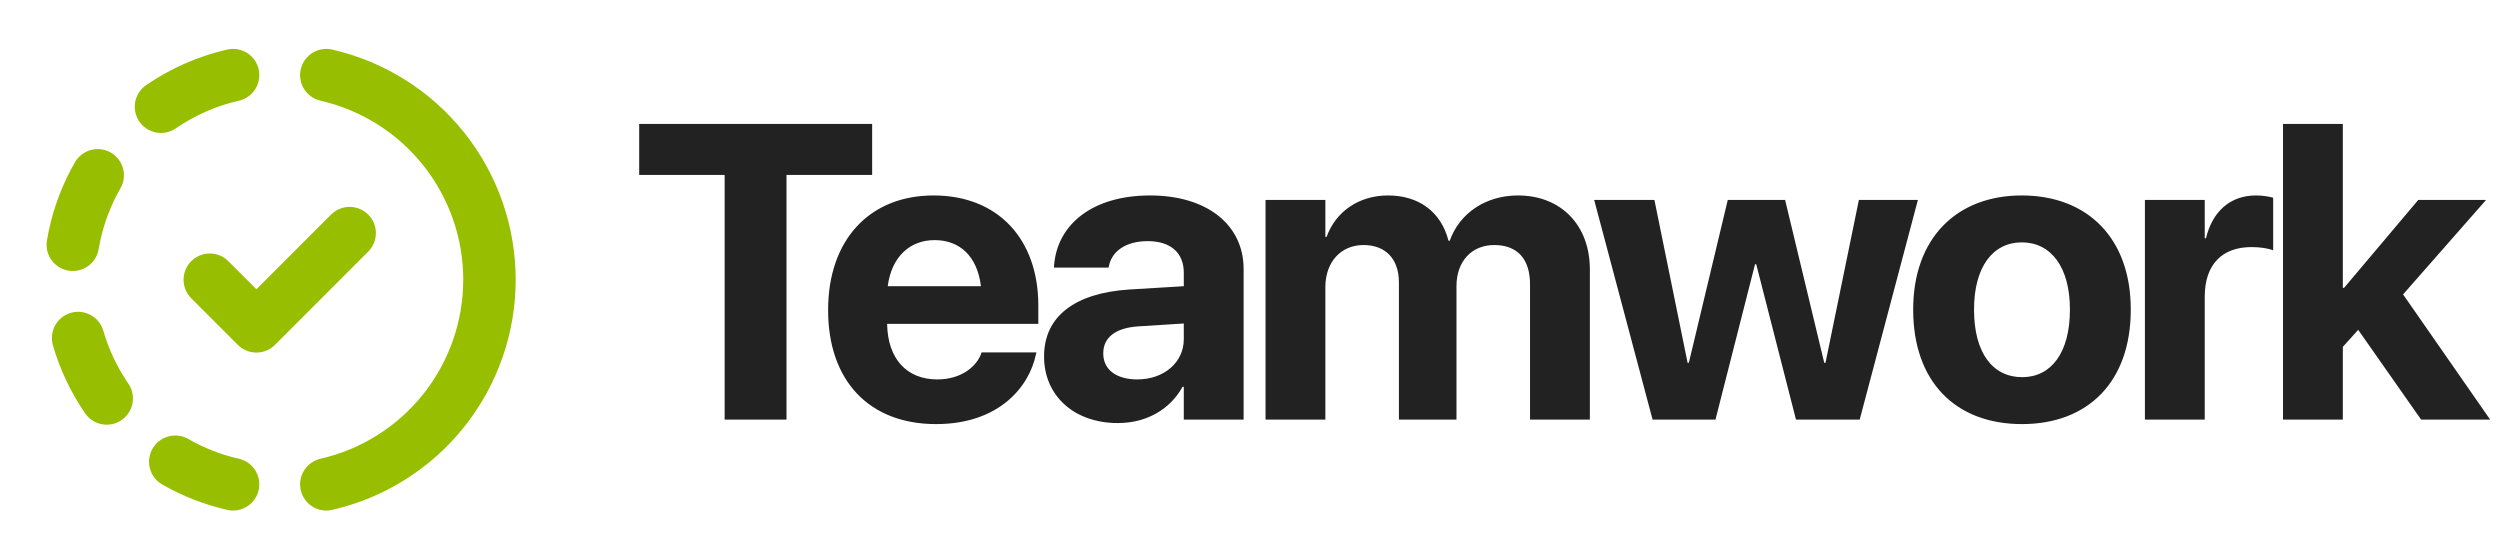 <svg width="143" height="32" viewBox="0 0 143 32" fill="none" xmlns="http://www.w3.org/2000/svg">
<path d="M41.449 24V10.008H36.562V7.09H49.887V10.008H44.988V24H41.449ZM53.544 24.258C49.7 24.258 47.368 21.762 47.368 17.742V17.73C47.368 13.734 49.724 11.18 53.403 11.18C57.083 11.18 59.392 13.676 59.392 17.473V18.527H50.743C50.778 20.531 51.868 21.703 53.614 21.703C55.02 21.703 55.876 20.93 56.122 20.227L56.145 20.156H59.286L59.251 20.285C58.864 22.137 57.13 24.258 53.544 24.258ZM53.462 13.734C52.056 13.734 51.001 14.672 50.778 16.371H56.11C55.899 14.637 54.88 13.734 53.462 13.734ZM63.939 24.199C61.42 24.199 59.721 22.617 59.721 20.402V20.379C59.721 18.094 61.49 16.758 64.607 16.559L67.713 16.371V15.598C67.713 14.484 66.986 13.793 65.65 13.793C64.373 13.793 63.599 14.391 63.435 15.199L63.412 15.305H60.283L60.295 15.164C60.482 12.844 62.474 11.18 65.791 11.18C69.037 11.18 71.135 12.855 71.135 15.387V24H67.713V22.125H67.642C66.928 23.414 65.592 24.199 63.939 24.199ZM63.107 20.227C63.107 21.152 63.869 21.703 65.053 21.703C66.588 21.703 67.713 20.719 67.713 19.406V18.504L65.123 18.668C63.799 18.75 63.107 19.312 63.107 20.203V20.227ZM72.389 24V11.438H75.811V13.547H75.882C76.397 12.117 77.71 11.18 79.397 11.18C81.155 11.18 82.433 12.117 82.854 13.77H82.925C83.487 12.188 84.987 11.18 86.827 11.18C89.288 11.18 90.94 12.879 90.94 15.41V24H87.518V16.266C87.518 14.812 86.792 14.016 85.468 14.016C84.167 14.016 83.311 14.965 83.311 16.359V24H80.018V16.16C80.018 14.812 79.257 14.016 77.991 14.016C76.69 14.016 75.811 15 75.811 16.418V24H72.389ZM94.527 24L91.187 11.438H94.633L96.531 20.754H96.601L98.828 11.438H102.109L104.347 20.754H104.418L106.328 11.438H109.703L106.375 24H102.73L100.457 15.117H100.387L98.125 24H94.527ZM115.657 24.258C111.837 24.258 109.434 21.809 109.434 17.719V17.695C109.434 13.652 111.895 11.18 115.645 11.18C119.407 11.18 121.88 13.629 121.88 17.695V17.719C121.88 21.82 119.454 24.258 115.657 24.258ZM115.669 21.574C117.333 21.574 118.399 20.168 118.399 17.719V17.695C118.399 15.27 117.309 13.863 115.645 13.863C113.993 13.863 112.915 15.27 112.915 17.695V17.719C112.915 20.18 113.981 21.574 115.669 21.574ZM122.689 24V11.438H126.111V13.629H126.181C126.556 12.082 127.576 11.18 129.041 11.18C129.416 11.18 129.767 11.238 130.025 11.309V14.32C129.744 14.203 129.275 14.133 128.783 14.133C127.095 14.133 126.111 15.141 126.111 16.969V24H122.689ZM130.589 24V7.09H134.01V16.465H134.081L138.323 11.438H142.202L137.456 16.84L142.436 24H138.487L134.889 18.867L134.01 19.84V24H130.589Z" fill="#222222"/>
<path d="M13.332 27.703C12.172 27.438 11.057 27.003 10.025 26.411M18.665 4.297C21.316 4.903 23.683 6.39 25.378 8.516C27.073 10.642 27.997 13.281 27.997 16C27.997 18.719 27.073 21.358 25.378 23.484C23.683 25.61 21.316 27.097 18.665 27.703M6.104 22.791C5.378 21.733 4.825 20.567 4.468 19.335M4.164 14C4.377 12.733 4.788 11.533 5.364 10.433L5.589 10.027M9.208 6.105C10.456 5.248 11.856 4.634 13.332 4.297" stroke="#98BE00" stroke-width="3" stroke-linecap="round" stroke-linejoin="round"/>
<path d="M12 16L14.667 18.667L20 13.333" stroke="#98BE00" stroke-width="3" stroke-linecap="round" stroke-linejoin="round"/>
</svg>
